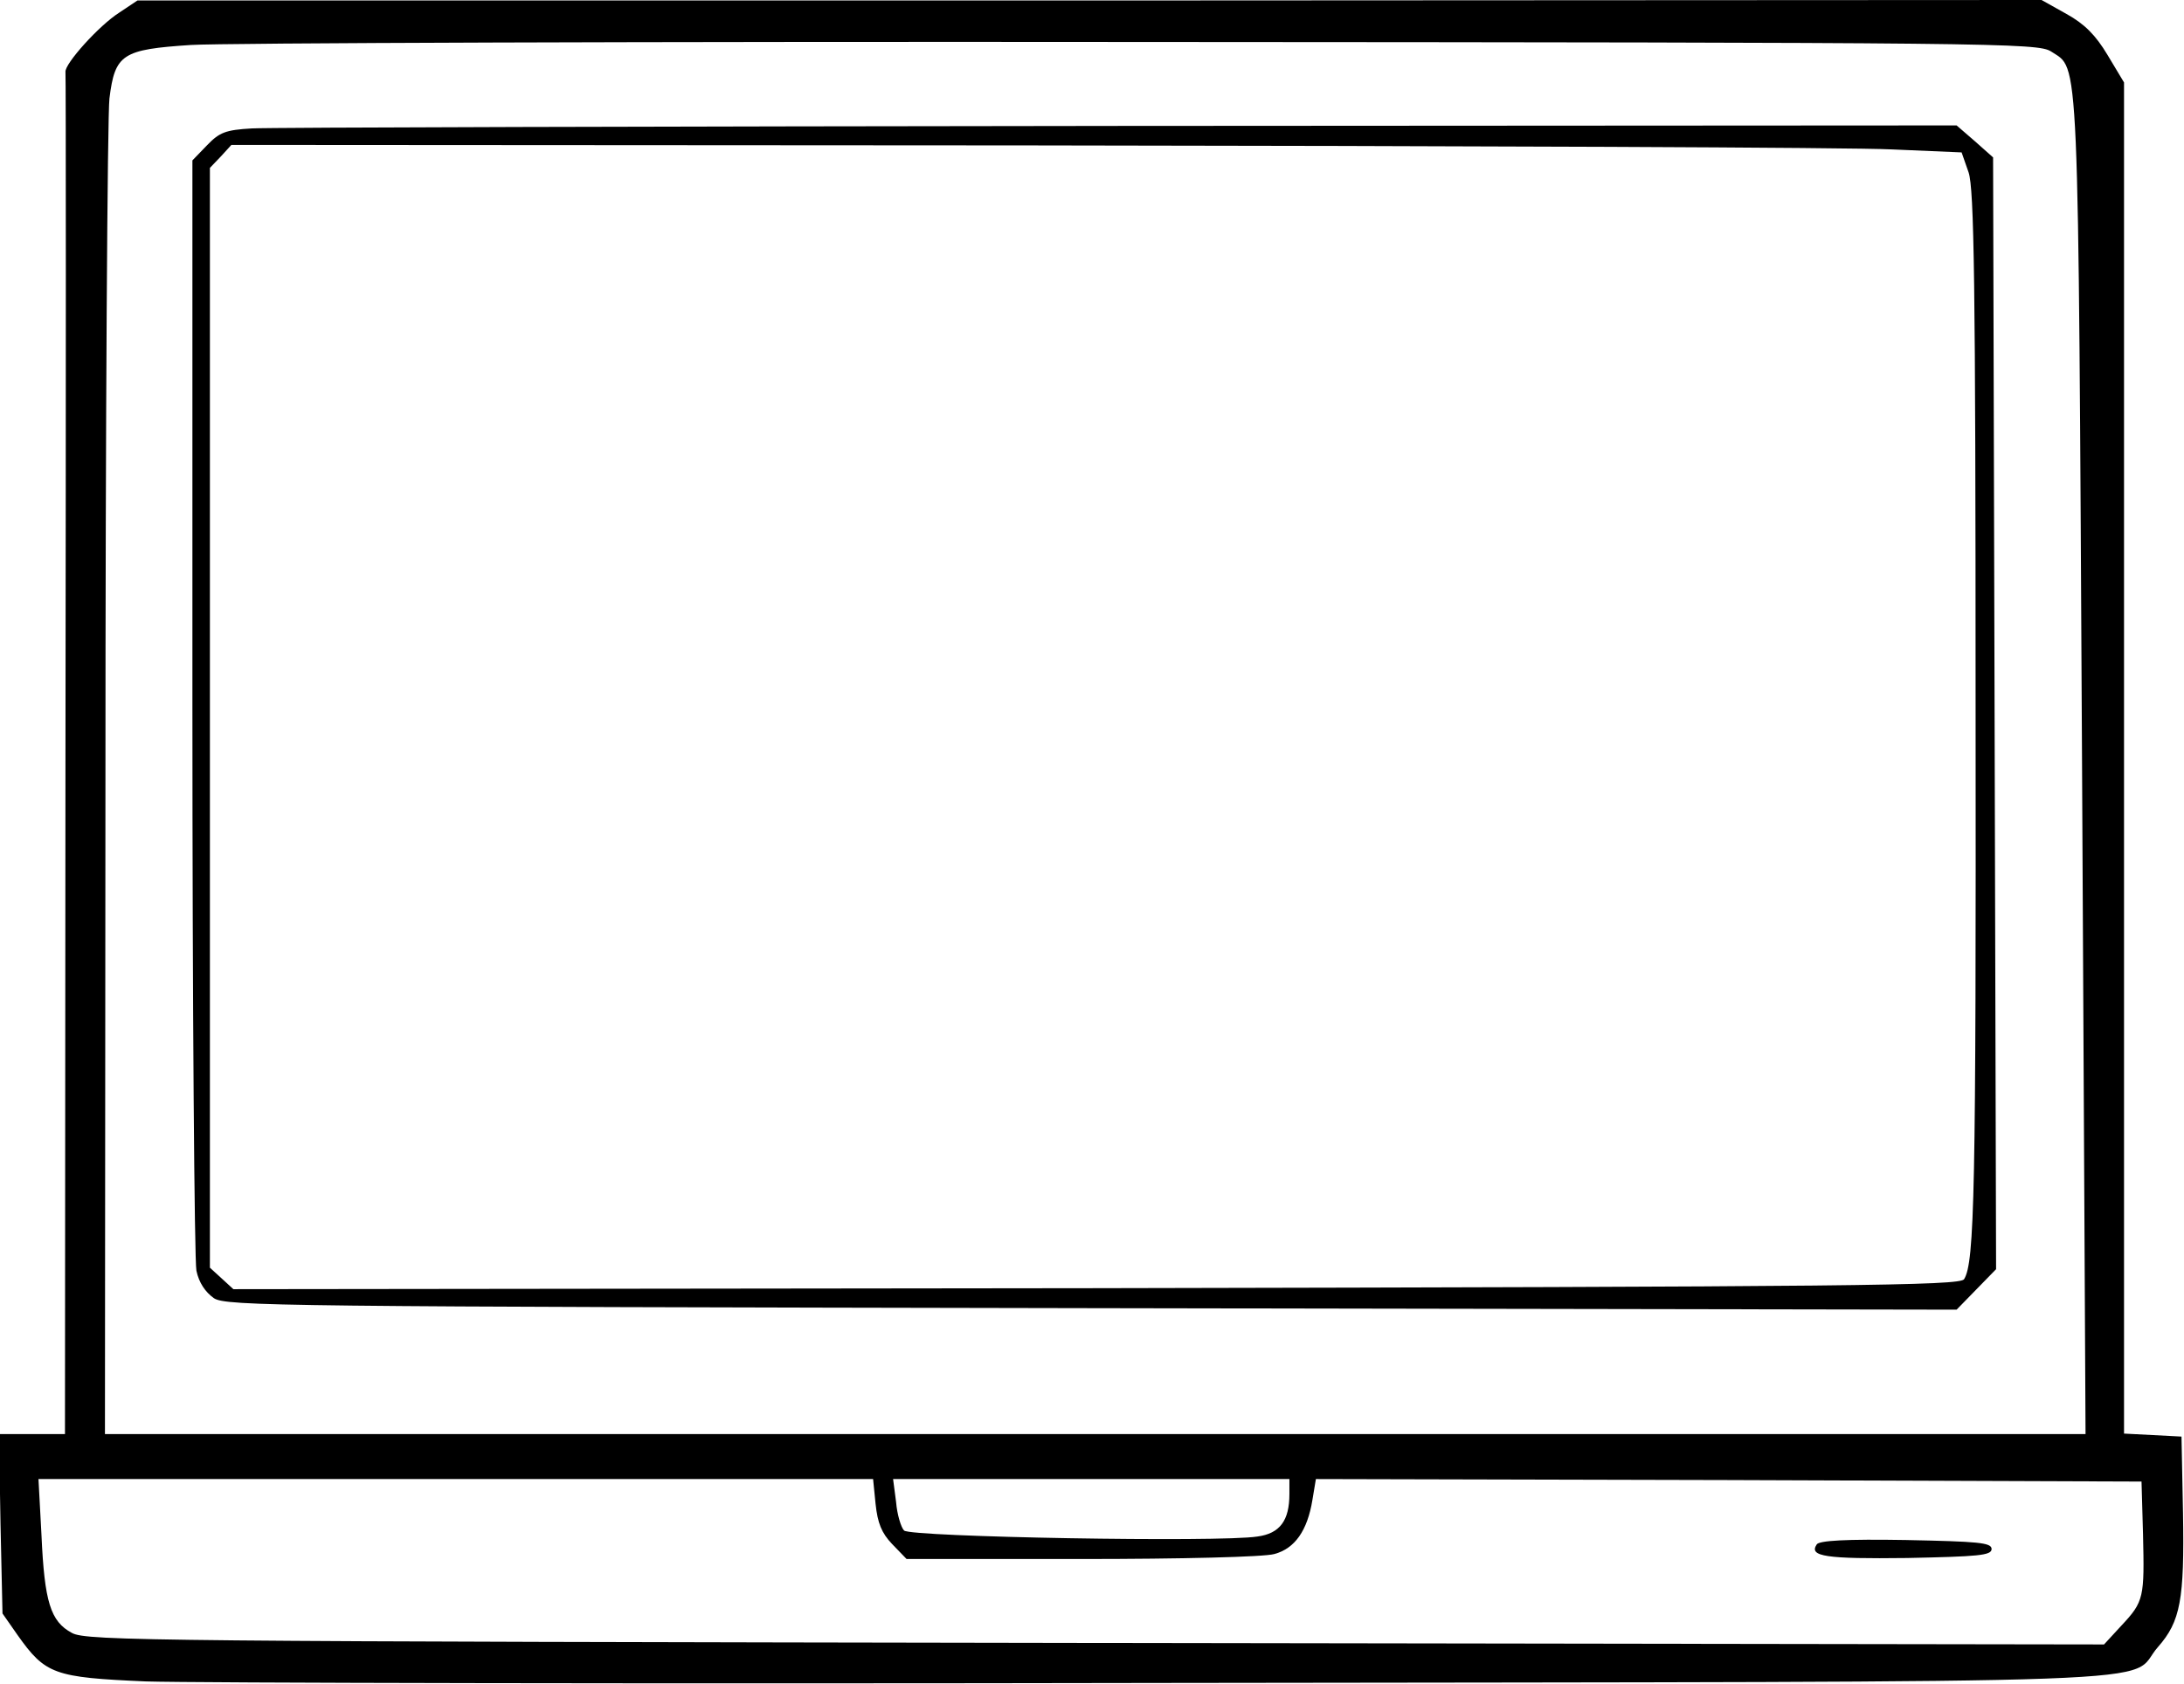 <?xml version="1.0" standalone="no"?>
<!DOCTYPE svg PUBLIC "-//W3C//DTD SVG 20010904//EN"
 "http://www.w3.org/TR/2001/REC-SVG-20010904/DTD/svg10.dtd">
<svg version="1.0" xmlns="http://www.w3.org/2000/svg"
 width="437pt" height="337pt" viewBox="0 0 437 337"
 preserveAspectRatio="xMidYMid meet">
<g transform="translate(0,337) scale(0.1,-0.1)"
fill="#000000" stroke="none">
<path d="M239 3345 c-41 -26 -110 -103 -108 -119 1 -6 1 -622 0 -1368 l-1
-1358 -66 0 -66 0 3 -179 4 -180 30 -43 c56 -79 73 -85 257 -93 90 -3 1011 -5
2048 -3 2103 3 1911 -4 1978 72 45 51 53 95 50 268 l-3 153 -57 3 -58 3 0
1352 0 1352 -33 55 c-24 40 -46 62 -82 82 l-50 28 -1905 -1 -1905 0 -36 -24z
m3865 -78 c57 -38 54 28 62 -1425 l7 -1342 -1981 0 -1982 0 1 1308 c0 719 4
1333 8 1365 11 89 26 98 163 107 62 4 919 7 1903 6 1717 -1 1792 -2 1819 -19z
m-2352 -2907 c4 -38 12 -58 33 -80 l29 -30 350 0 c198 0 366 4 386 10 41 11
66 47 76 108 l7 42 826 -2 826 -3 3 -105 c3 -127 2 -135 -43 -183 l-35 -38
-2017 3 c-1886 3 -2020 4 -2049 20 -43 23 -55 62 -61 196 l-6 112 835 0 835 0
5 -50z m828 20 c0 -53 -19 -79 -64 -85 -76 -12 -694 -1 -707 12 -6 6 -14 32
-16 57 l-6 46 397 0 396 0 0 -30z"/>
<path d="M504 3113 c-53 -3 -65 -8 -90 -34 l-29 -30 0 -1092 c0 -601 4 -1109
8 -1130 5 -24 18 -43 35 -55 24 -16 131 -17 1757 -20 l1730 -3 40 41 39 40 -3
1112 -3 1113 -36 32 -37 32 -1675 -1 c-921 -1 -1702 -3 -1736 -5z m3281 -42
l140 -6 14 -40 c11 -33 14 -217 14 -1065 1 -977 -2 -1116 -23 -1150 -8 -13
-218 -15 -1736 -18 l-1727 -2 -24 22 -23 21 0 1101 0 1100 22 23 21 23 1591
-1 c875 -1 1654 -4 1731 -8z"/>
<path d="M3635 279 c-16 -24 18 -29 181 -27 142 3 169 5 169 18 0 13 -27 15
-172 18 -118 2 -174 -1 -178 -9z"/>
</g>
</svg>
